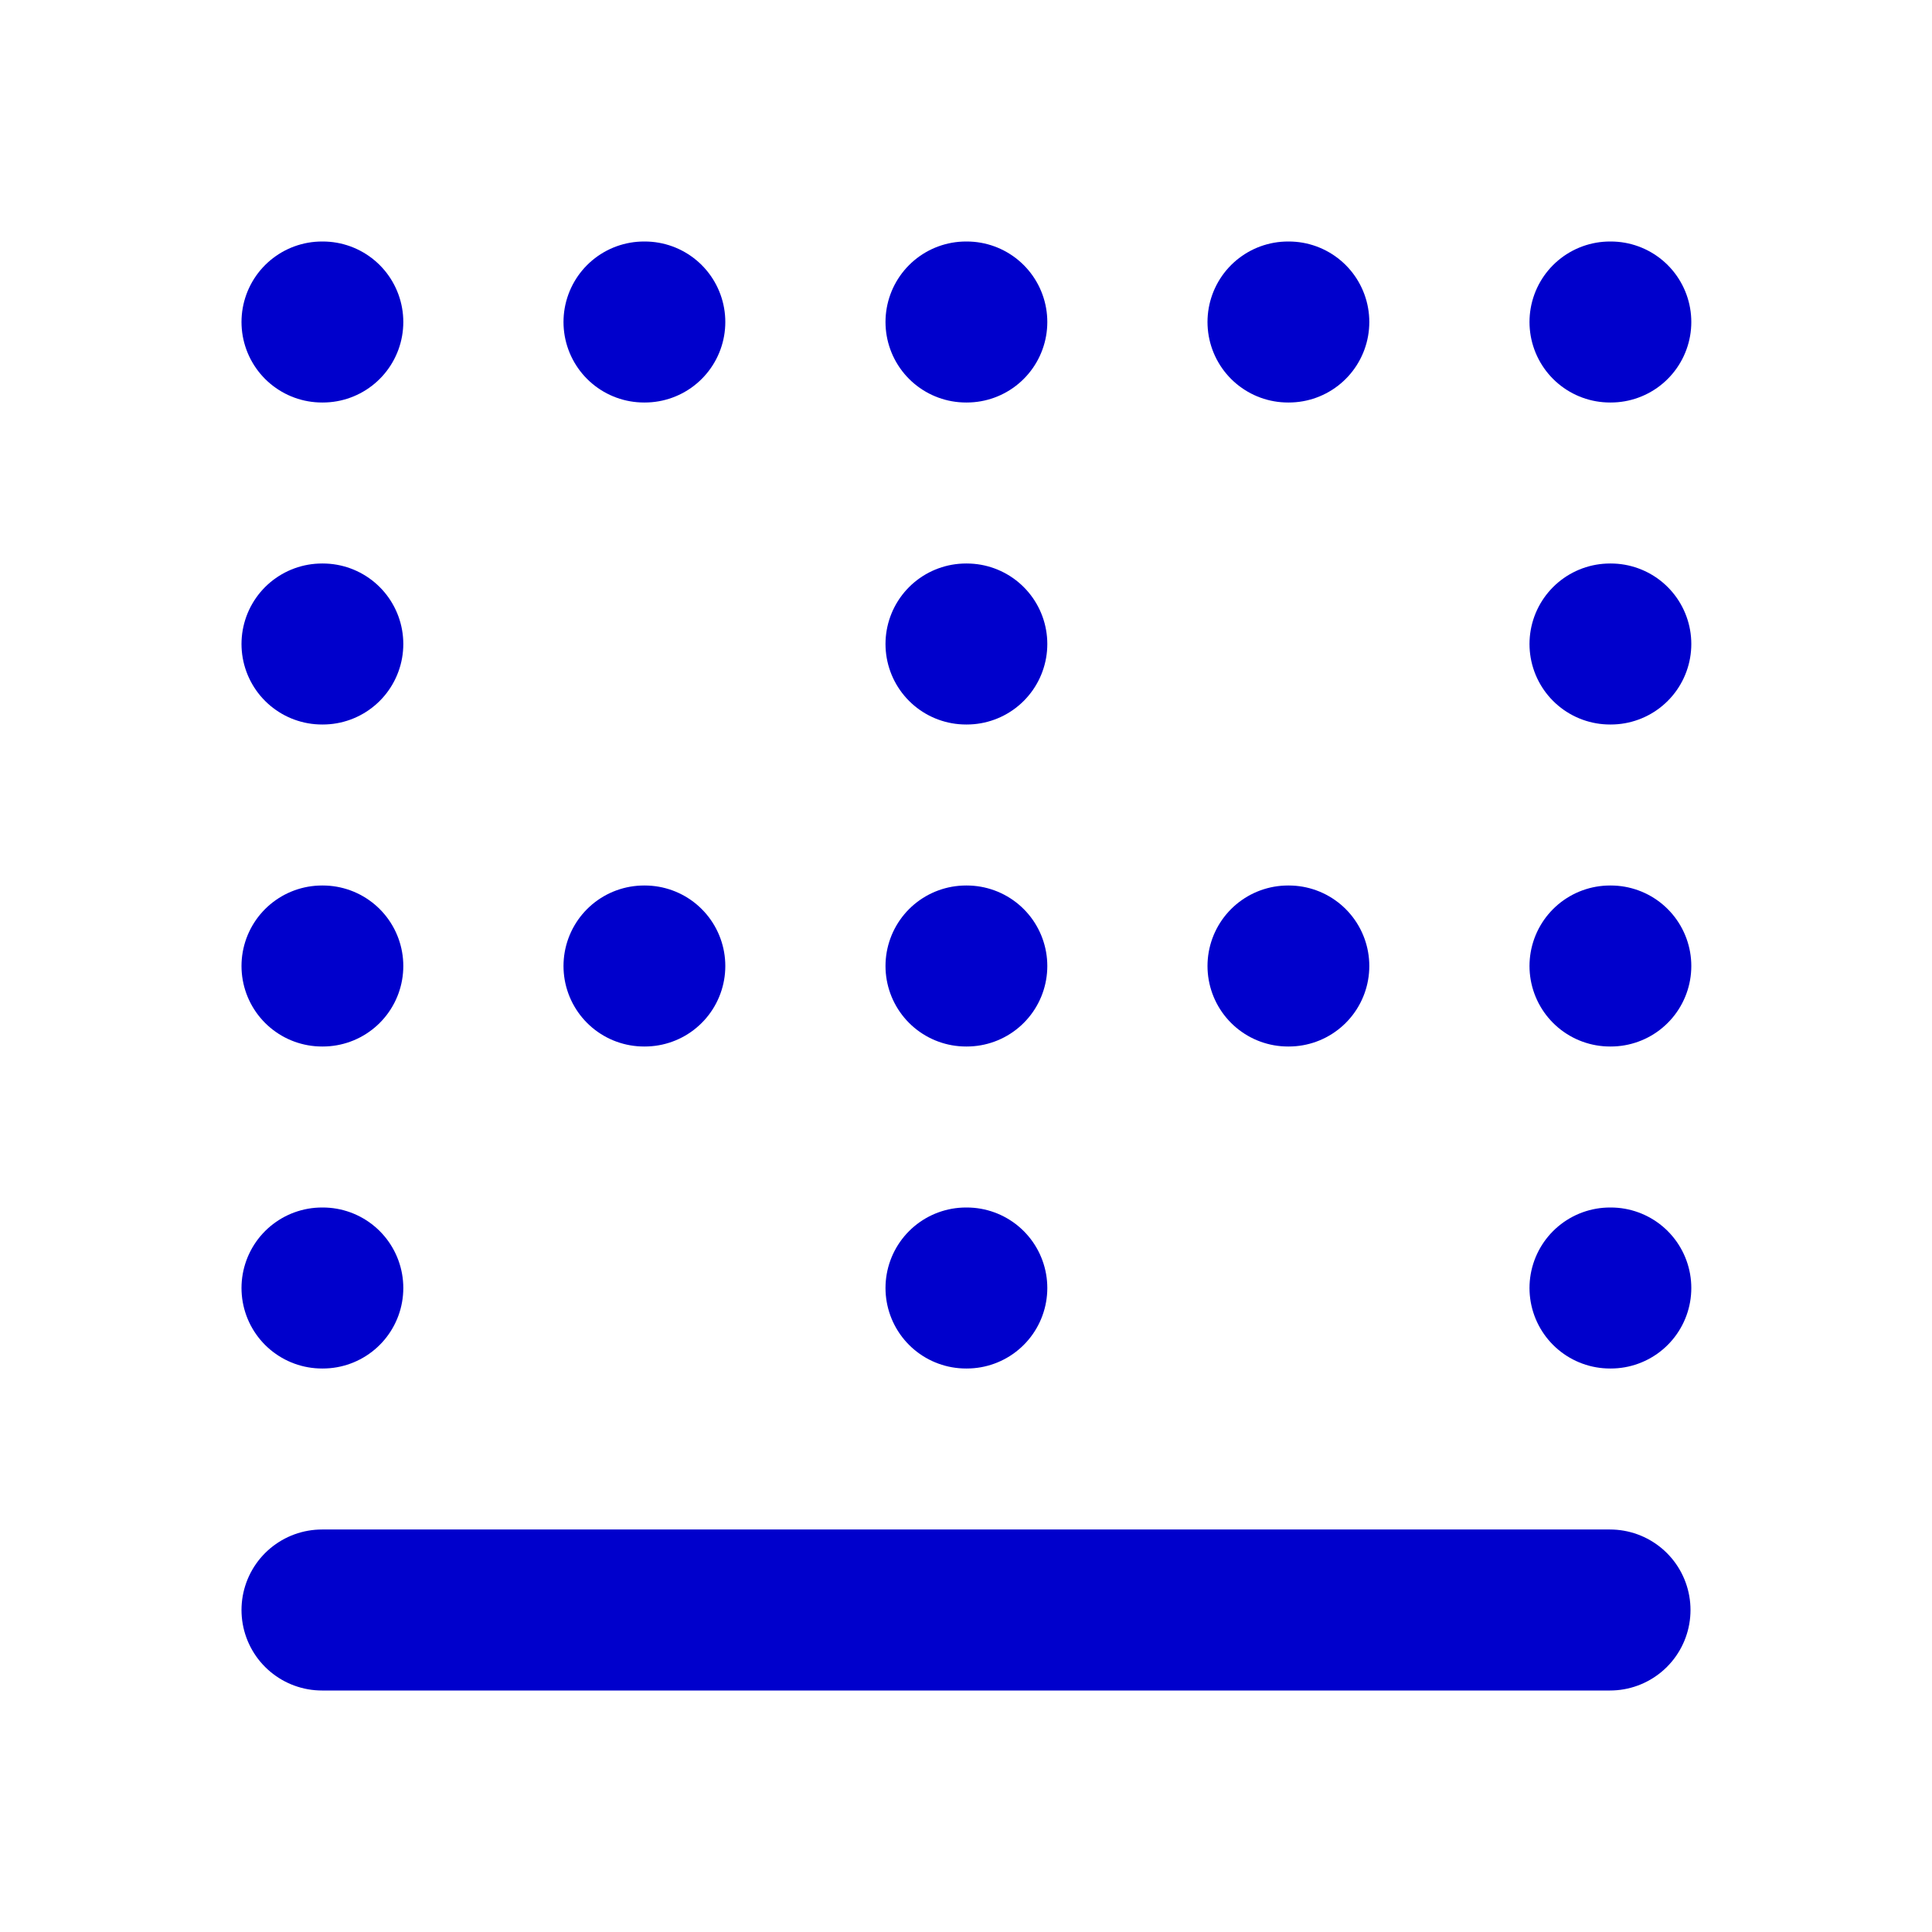 <svg width="24" height="24" viewBox="0 0 24 24" fill="none" xmlns="http://www.w3.org/2000/svg">
<path d="M20 20H4M16 4H16.01M16 12H16.01M12 4H12.01M12 8H12.01M12 12H12.01M12 16H12.01M8 4H8.01M8 12H8.01M4 4H4.01M4 8H4.01M4 12H4.01M4 16H4.01M20 4H20.01M20 8H20.01M20 12H20.01M20 16H20.01" stroke="#0000CC" stroke-width="2" stroke-linecap="round" stroke-linejoin="round"/>
</svg>
